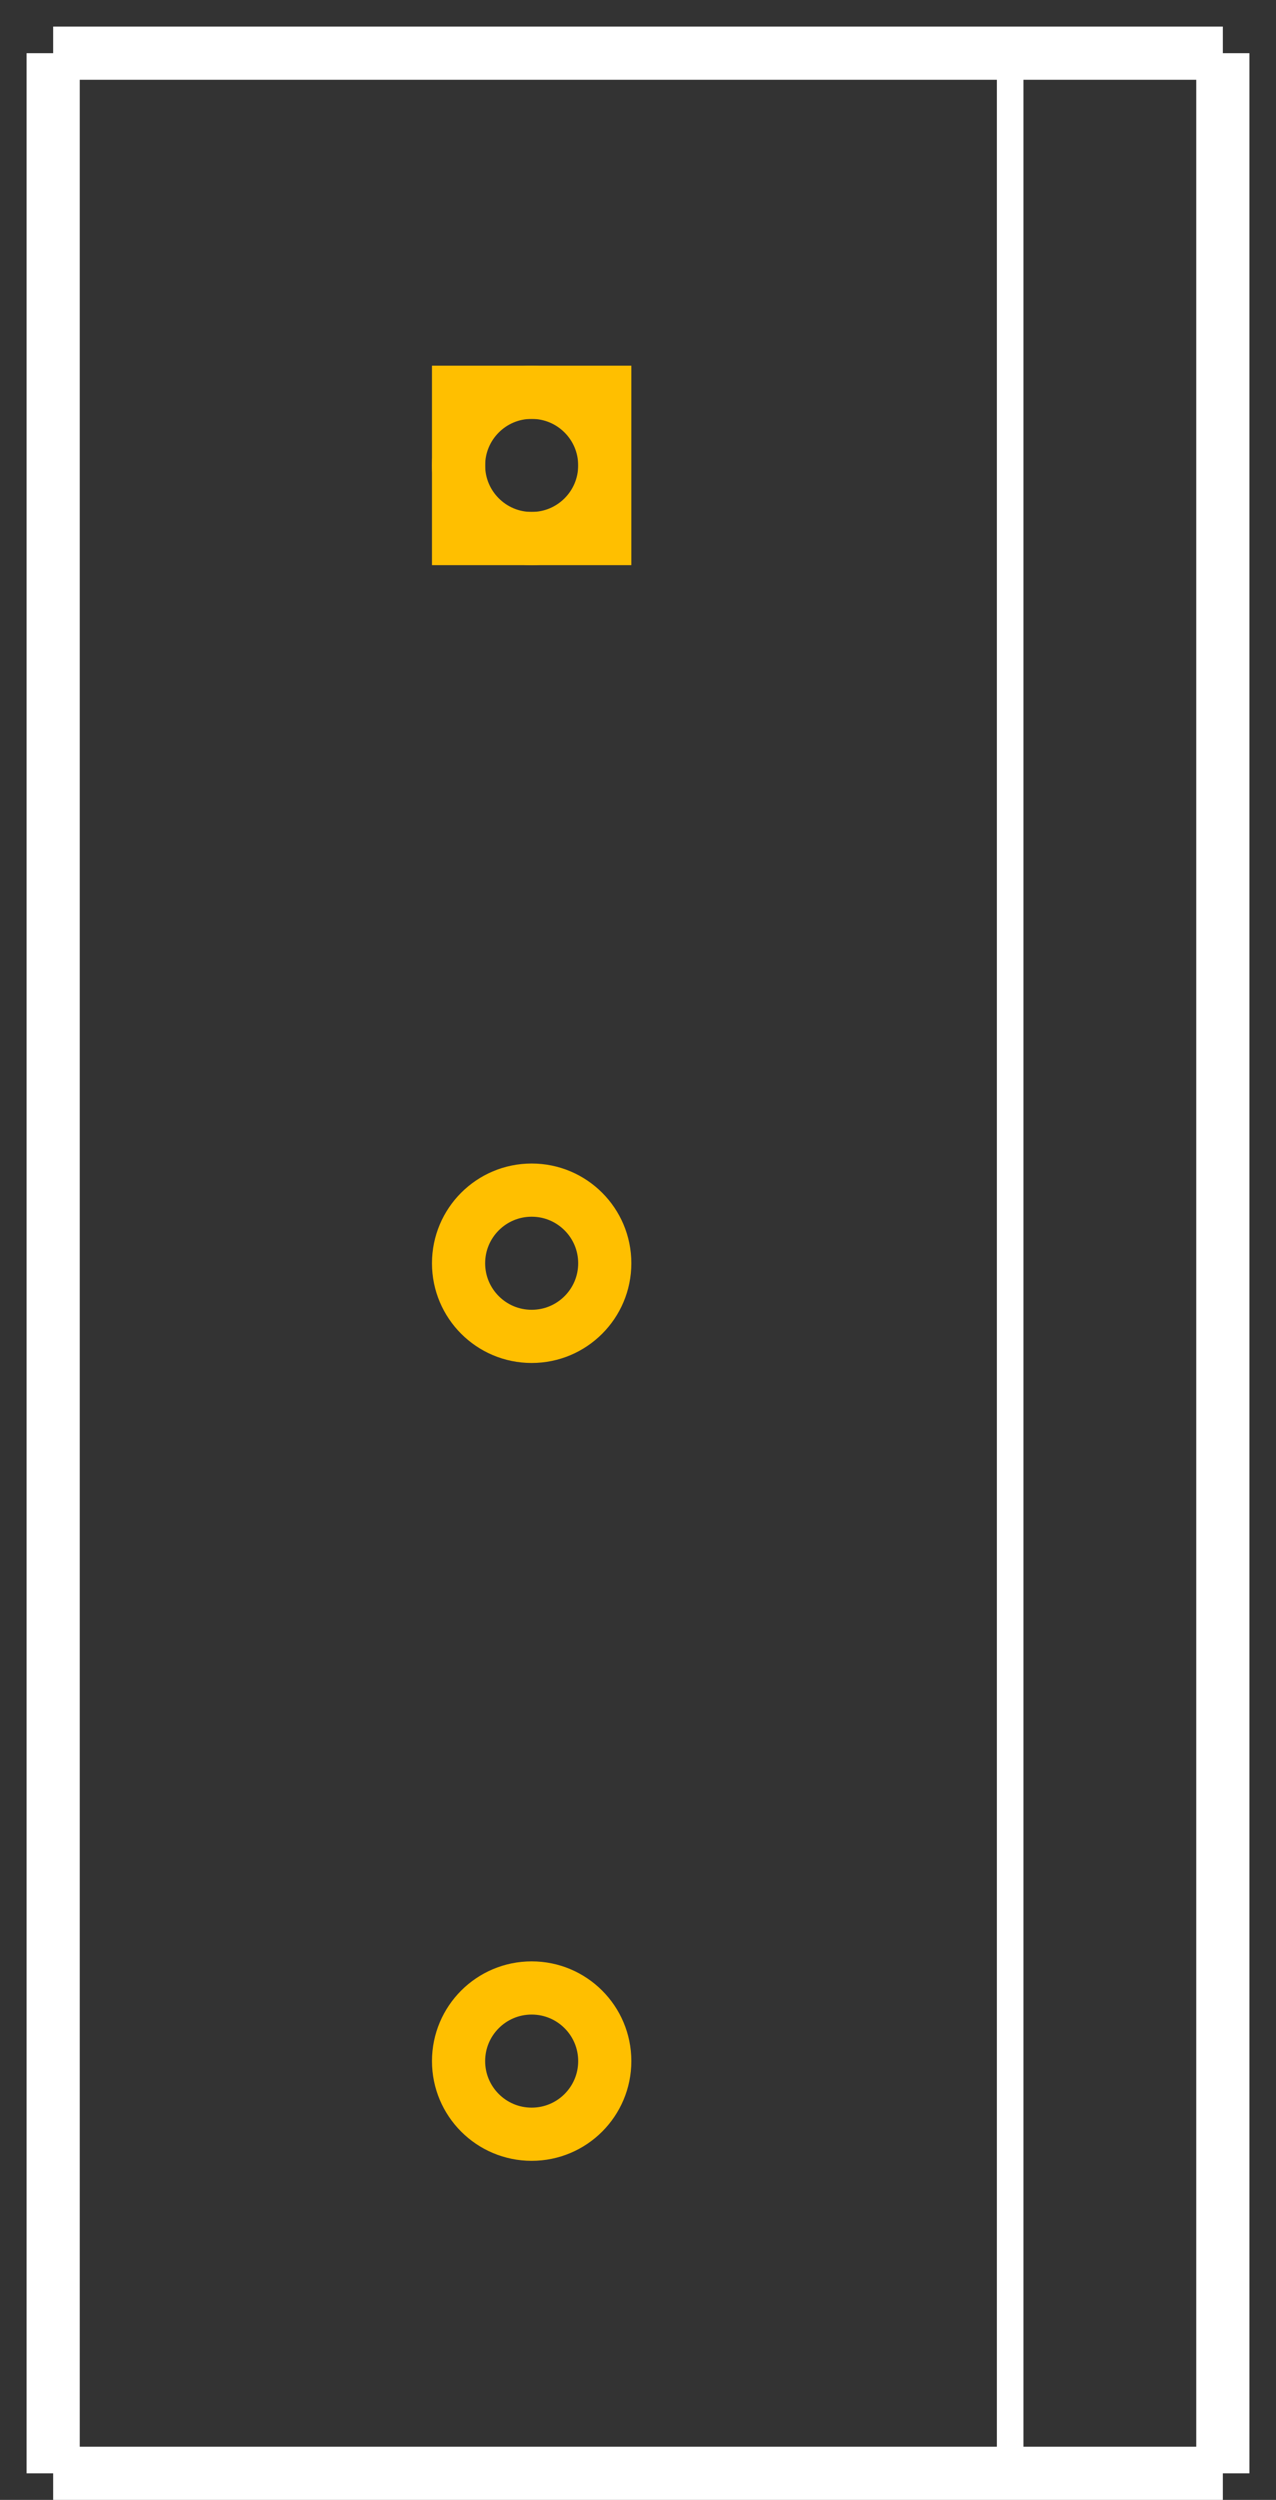 <?xml version="1.0" encoding="UTF-8"?><svg baseProfile="tiny" height="0.94in" id="svg2" version="1.2" viewBox="0 0 480.0 940.0" width="0.48in">
  <rect x="0" y="0" width="480.0" height="940.0" fill="#333333" stroke="none"/>
  <desc id="desc4">Fritzing footprint SVG</desc>
  <g id="silkscreen">
    <line id="vertical-left" stroke="white" stroke-width="20" x1="20" x2="20" y1="20" y2="930.0"/>
    <line id="bottom" stroke="white" stroke-width="20" x1="20" x2="460.0" y1="930.0" y2="930.0"/>
    <line id="vertical-right" stroke="white" stroke-width="20" x1="460.0" x2="460.0" y1="930.0" y2="20"/>
    <line id="top" stroke="white" stroke-width="20" x1="460.0" x2="20" y1="20" y2="20"/>
    <line id="mid-vertical" stroke="white" stroke-width="10" x1="380.0" x2="380.0" y1="930.0" y2="20"/>
  </g>
  <g id="copper1"><g id="copper0">
    <rect fill="none" height="55" id="rect20" stroke="rgb(255, 191, 0)" stroke-width="20" width="55" x="172.5" y="147.5"/>
    <circle cx="200.0" cy="175.0" fill="none" id="connector0pin" r="27.5" stroke="rgb(255, 191, 0)" stroke-width="20"/>
    <circle cx="200.0" cy="475.0" fill="none" id="connector1pin" r="27.5" stroke="rgb(255, 191, 0)" stroke-width="20"/>
    <circle cx="200.0" cy="775.0" fill="none" id="connector2pin" r="27.5" stroke="rgb(255, 191, 0)" stroke-width="20"/>
  </g></g>
  <g id="keepout"/>
  <g id="soldermask"/>
  <g id="outline"/>
</svg>